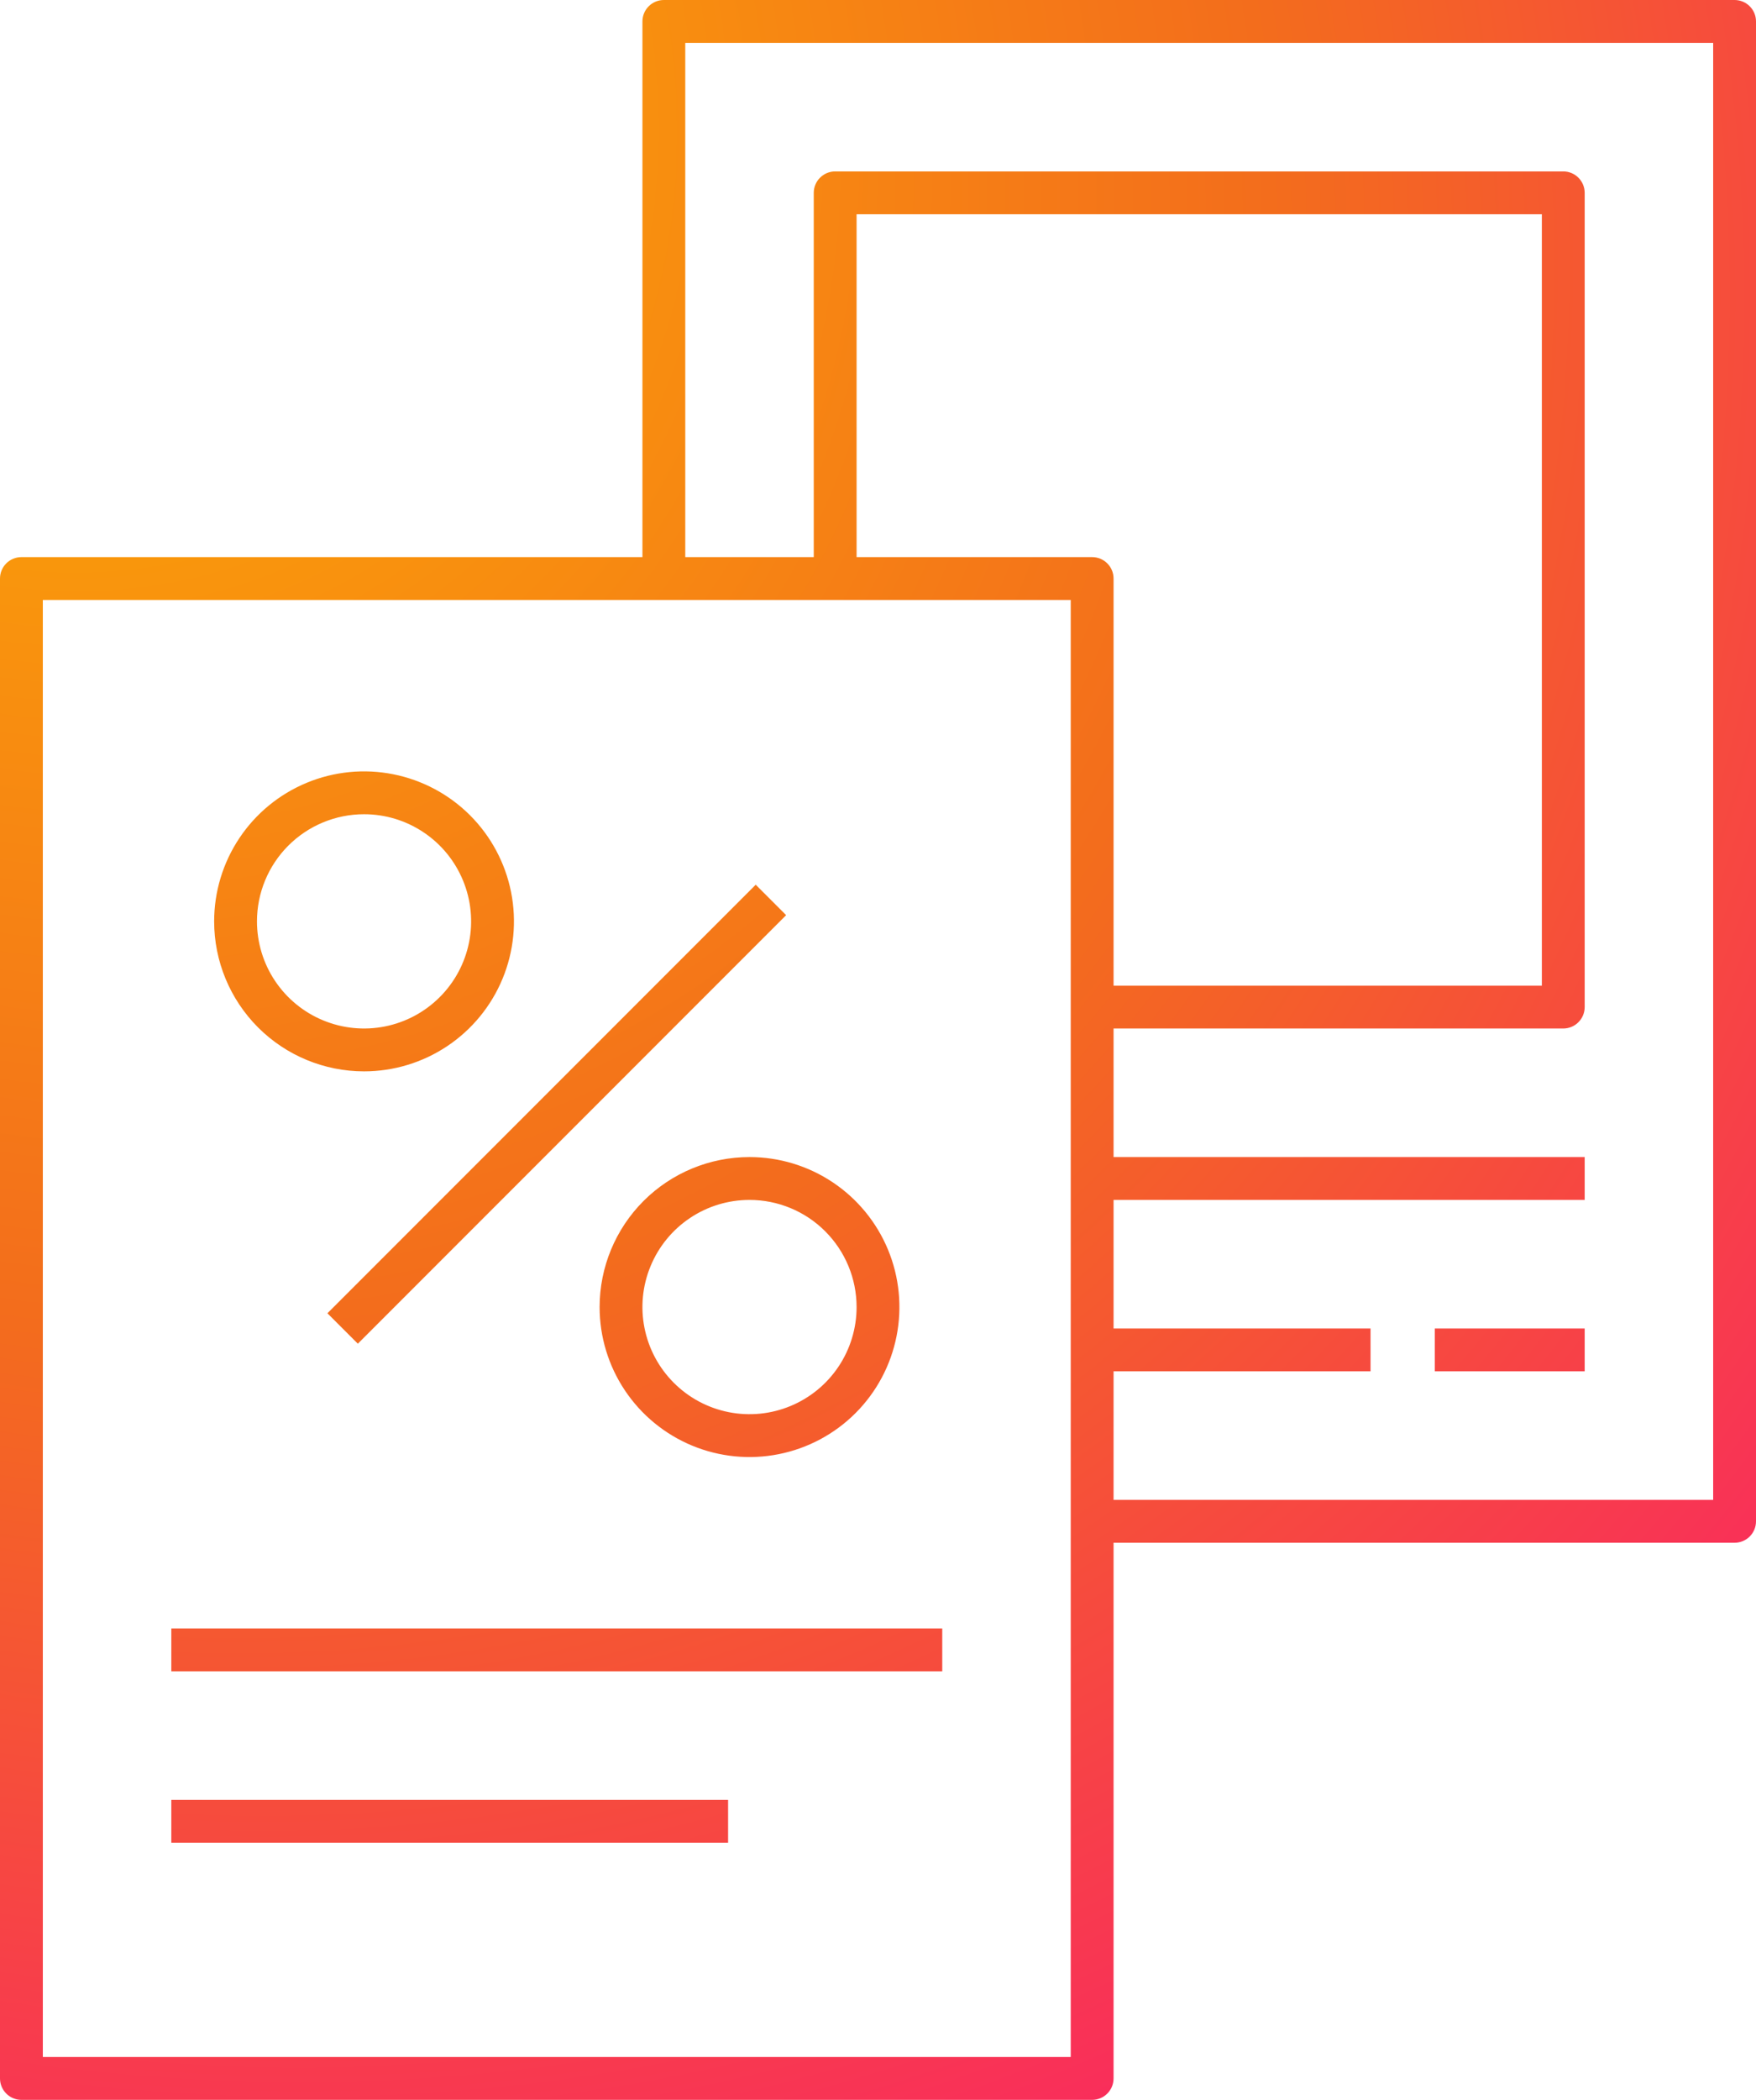 <svg width="82" height="98" viewBox="0 0 82 98" fill="none" xmlns="http://www.w3.org/2000/svg">
<path d="M81 0H31C30.735 0 30.48 0.105 30.293 0.293C30.105 0.48 30 0.735 30 1V26H1C0.735 26 0.48 26.105 0.293 26.293C0.105 26.48 0 26.735 0 27V97C0 97.265 0.105 97.52 0.293 97.707C0.48 97.895 0.735 98 1 98H51C51.265 98 51.52 97.895 51.707 97.707C51.895 97.52 52 97.265 52 97V72H81C81.265 72 81.52 71.895 81.707 71.707C81.895 71.52 82 71.265 82 71V1C82 0.735 81.895 0.48 81.707 0.293C81.52 0.105 81.265 0 81 0ZM50 96H2V28H50V96ZM40 26V10H72V46H52V27C52 26.735 51.895 26.48 51.707 26.293C51.52 26.105 51.265 26 51 26H40ZM80 70H52V64H64V62H52V56H74V54H52V48H73C73.265 48 73.52 47.895 73.707 47.707C73.895 47.52 74 47.265 74 47V9C74 8.735 73.895 8.48 73.707 8.293C73.52 8.105 73.265 8 73 8H39C38.735 8 38.48 8.105 38.293 8.293C38.105 8.48 38 8.735 38 9V26H32V2H80V70ZM44 78H8V76H44V78ZM67 62H74V64H67V62ZM34 86H8V84H34V86ZM17 50C18.384 50 19.738 49.59 20.889 48.82C22.04 48.051 22.937 46.958 23.467 45.679C23.997 44.4 24.136 42.992 23.866 41.634C23.595 40.276 22.929 39.029 21.95 38.05C20.971 37.071 19.724 36.405 18.366 36.135C17.008 35.864 15.6 36.003 14.321 36.533C13.042 37.063 11.949 37.96 11.18 39.111C10.411 40.262 10 41.615 10 43C10 44.856 10.738 46.637 12.05 47.95C13.363 49.263 15.143 50 17 50ZM17 38C17.989 38 18.956 38.293 19.778 38.843C20.6 39.392 21.241 40.173 21.619 41.087C21.998 42 22.097 43.006 21.904 43.975C21.711 44.945 21.235 45.836 20.535 46.535C19.836 47.235 18.945 47.711 17.976 47.904C17.006 48.097 16 47.998 15.087 47.619C14.173 47.241 13.392 46.6 12.843 45.778C12.293 44.956 12 43.989 12 43C12 41.674 12.527 40.402 13.464 39.465C14.402 38.527 15.674 38 17 38ZM28 61C28 62.385 28.41 63.738 29.18 64.889C29.949 66.04 31.042 66.937 32.321 67.467C33.6 67.997 35.008 68.136 36.366 67.865C37.724 67.595 38.971 66.929 39.95 65.95C40.929 64.971 41.595 63.724 41.865 62.366C42.136 61.008 41.997 59.6 41.467 58.321C40.937 57.042 40.04 55.949 38.889 55.18C37.738 54.41 36.385 54 35 54C33.144 54 31.363 54.737 30.05 56.05C28.738 57.363 28 59.144 28 61ZM40 61C40 61.989 39.707 62.956 39.157 63.778C38.608 64.6 37.827 65.241 36.913 65.619C36 65.998 34.994 66.097 34.025 65.904C33.055 65.711 32.164 65.235 31.465 64.535C30.765 63.836 30.289 62.945 30.096 61.975C29.903 61.006 30.002 60 30.381 59.087C30.759 58.173 31.4 57.392 32.222 56.843C33.044 56.293 34.011 56 35 56C36.326 56 37.598 56.527 38.535 57.465C39.473 58.402 40 59.674 40 61ZM15.29 61.29L35.29 41.29L36.71 42.71L16.71 62.71L15.29 61.29Z" fill="url(#paint0_radial_401_13)"/>
<defs>
<radialGradient id="paint0_radial_401_13" cx="0" cy="0" r="1" gradientUnits="userSpaceOnUse" gradientTransform="rotate(50.08) scale(127.781 106.919)">
<stop stop-color="#FEB301"/>
<stop offset="0.51" stop-color="#F36D1C"/>
<stop offset="1" stop-color="#FB196F"/>
</radialGradient>
</defs>
</svg>
